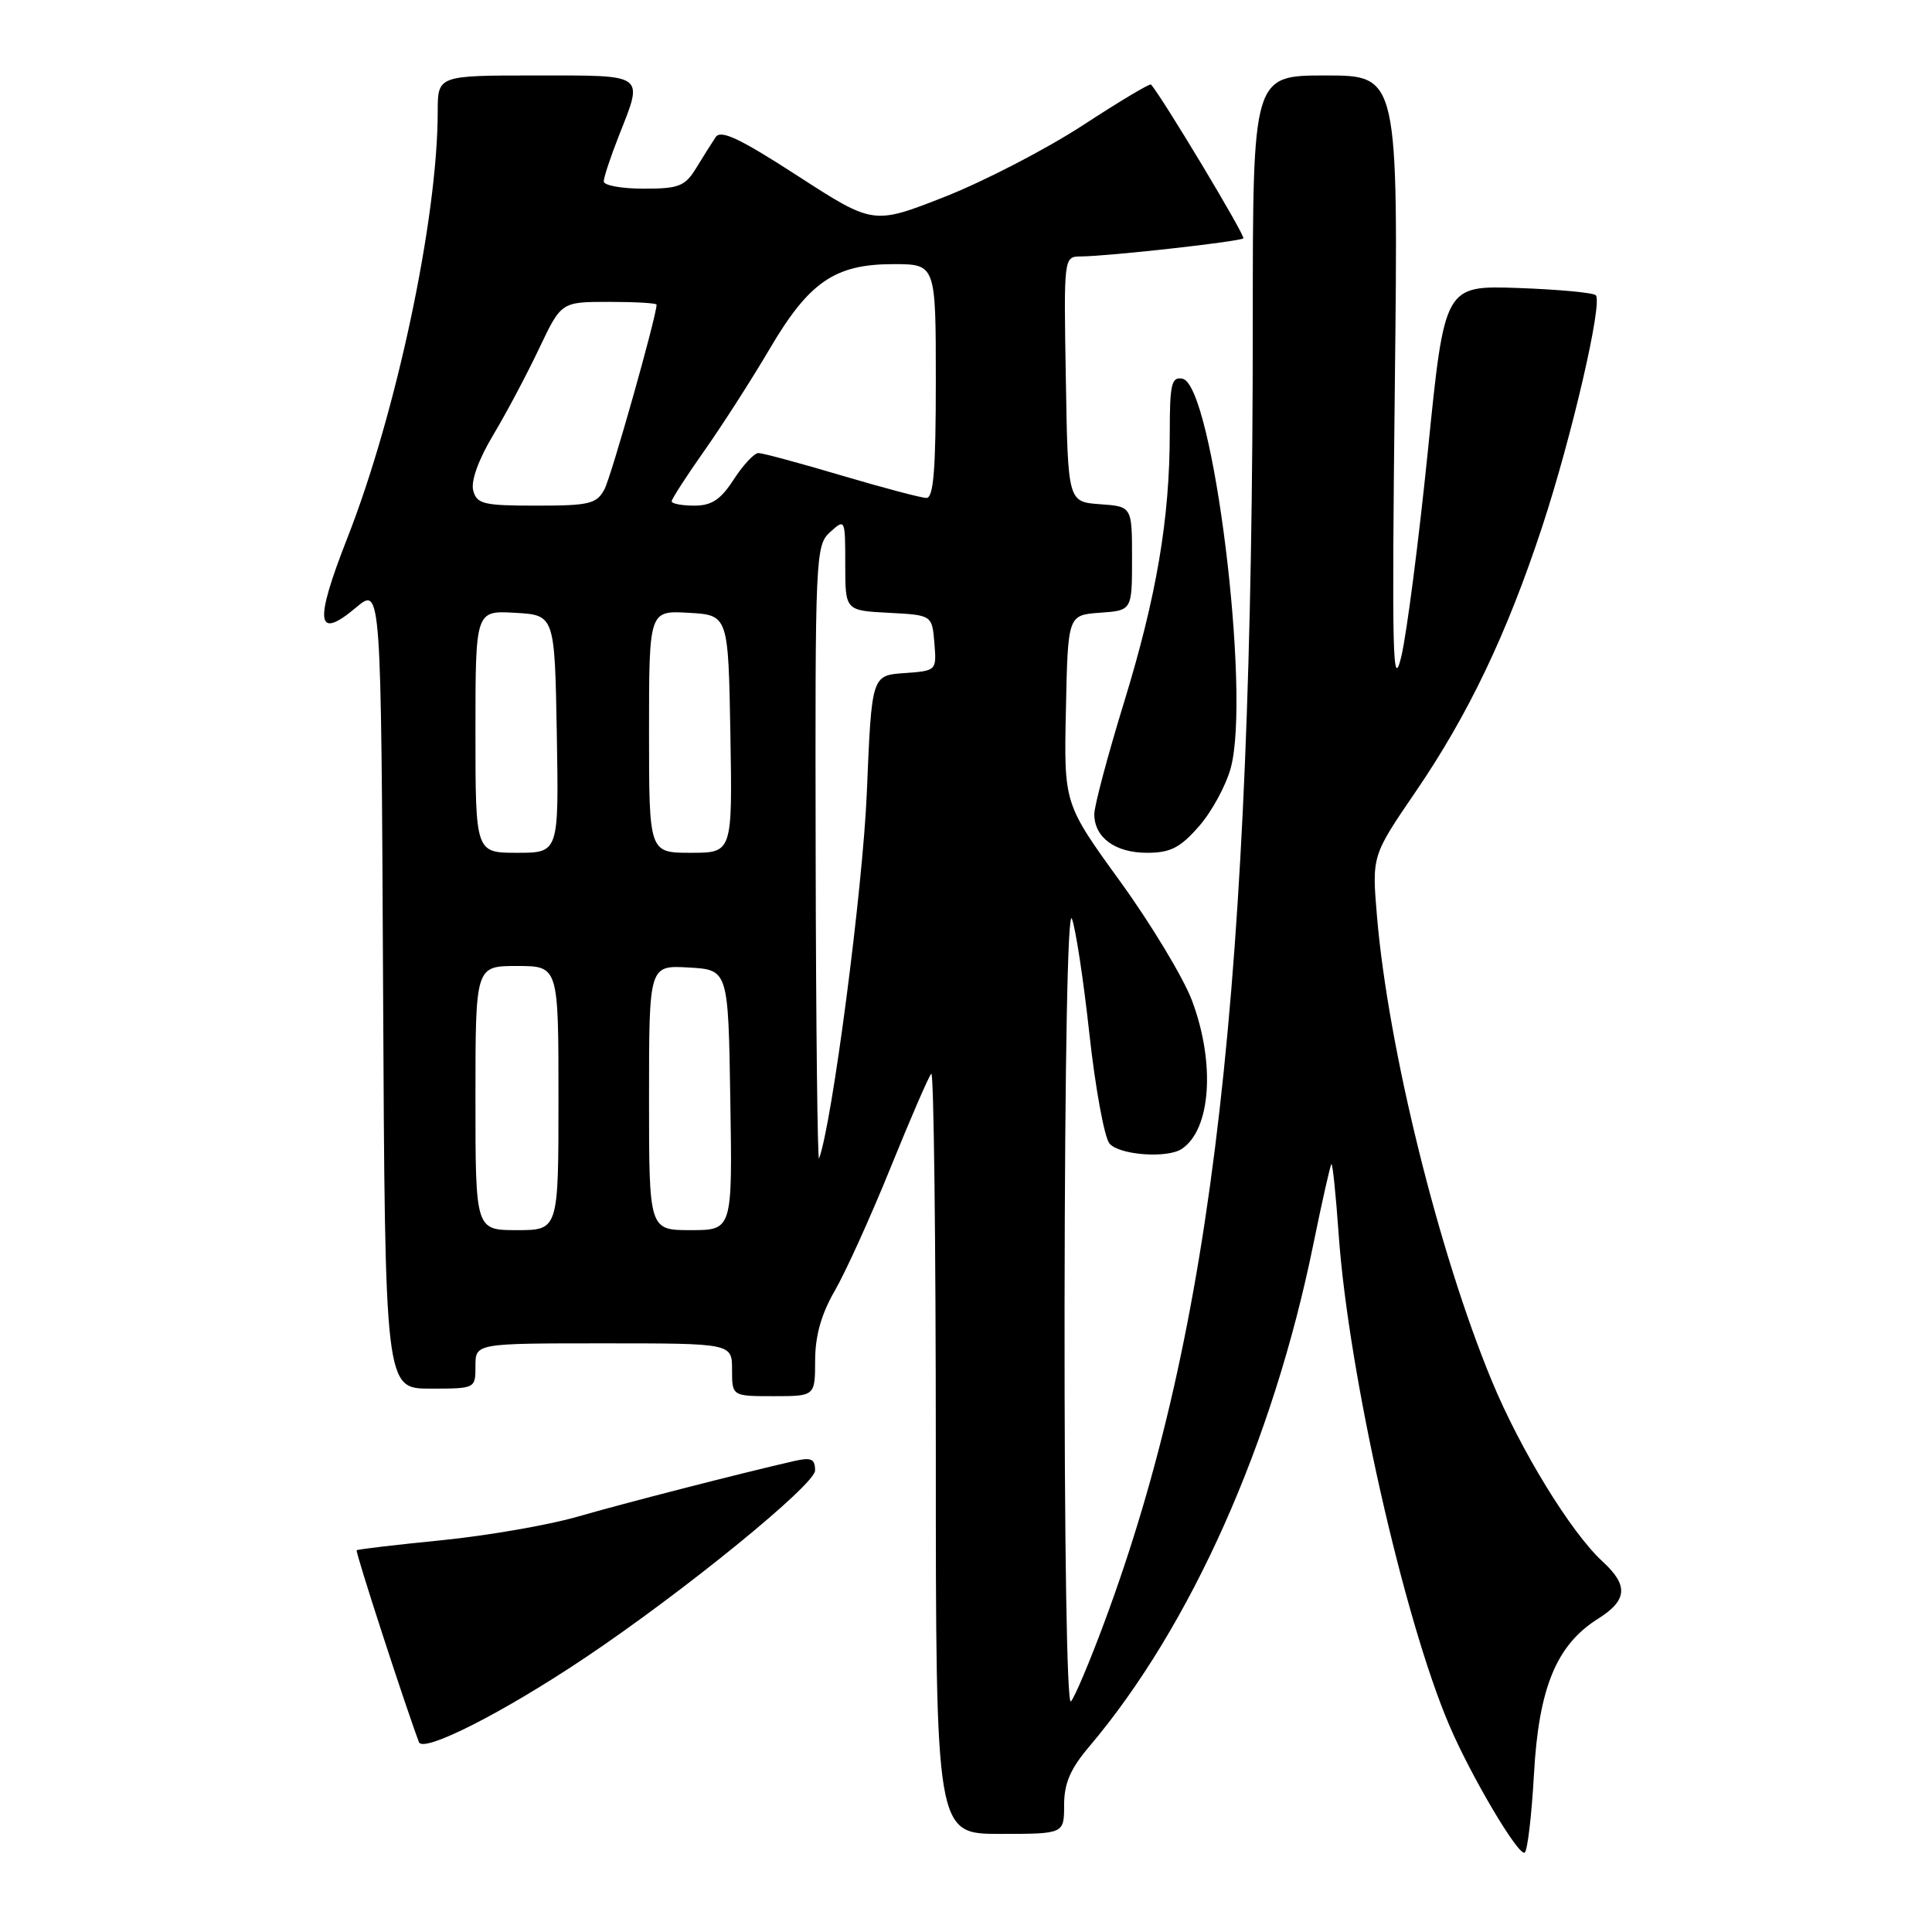 <?xml version="1.0" encoding="UTF-8" standalone="no"?>
<!DOCTYPE svg PUBLIC "-//W3C//DTD SVG 1.1//EN" "http://www.w3.org/Graphics/SVG/1.1/DTD/svg11.dtd" >
<svg xmlns="http://www.w3.org/2000/svg" xmlns:xlink="http://www.w3.org/1999/xlink" version="1.1" viewBox="0 0 256 256">
 <g >
 <path fill="currentColor"
d=" M 203.26 235.07 C 203.89 223.66 206.23 217.97 211.72 214.51 C 215.64 212.05 215.81 210.09 212.36 206.92 C 208.17 203.08 201.45 192.12 197.66 182.94 C 190.63 165.96 183.95 138.91 182.46 121.45 C 181.78 113.40 181.78 113.40 187.55 104.95 C 194.56 94.70 199.66 84.02 204.34 69.82 C 208.26 57.92 212.40 40.07 211.45 39.12 C 211.11 38.78 206.47 38.35 201.13 38.16 C 191.41 37.83 191.41 37.83 189.21 59.66 C 187.99 71.67 186.40 83.97 185.68 87.00 C 184.53 91.75 184.42 86.90 184.82 51.25 C 185.29 10.00 185.29 10.00 175.65 10.00 C 166.00 10.00 166.00 10.00 166.00 42.75 C 165.99 130.50 160.80 175.99 146.36 214.89 C 144.40 220.18 142.39 224.93 141.90 225.45 C 141.37 226.01 141.03 204.47 141.06 172.95 C 141.10 140.29 141.48 120.37 142.03 121.73 C 142.52 122.96 143.57 129.83 144.35 137.00 C 145.14 144.17 146.33 150.70 147.01 151.52 C 148.29 153.05 154.66 153.53 156.60 152.23 C 160.45 149.66 161.06 140.90 157.95 132.59 C 156.82 129.58 152.54 122.48 148.44 116.81 C 140.97 106.50 140.97 106.50 141.24 94.00 C 141.50 81.50 141.50 81.50 145.75 81.19 C 150.00 80.89 150.00 80.89 150.00 74.00 C 150.00 67.11 150.00 67.11 145.75 66.81 C 141.50 66.50 141.50 66.50 141.23 50.25 C 140.95 34.00 140.95 34.00 143.23 33.98 C 146.93 33.95 164.32 32.01 164.75 31.58 C 165.06 31.28 153.91 12.72 152.51 11.20 C 152.35 11.03 148.28 13.47 143.45 16.62 C 138.61 19.77 130.40 24.02 125.20 26.07 C 115.73 29.79 115.73 29.79 105.72 23.32 C 98.01 18.33 95.51 17.15 94.83 18.17 C 94.34 18.90 93.18 20.74 92.26 22.25 C 90.76 24.69 89.97 25.00 85.28 25.00 C 82.38 25.00 80.00 24.57 80.00 24.04 C 80.00 23.51 80.90 20.79 82.00 18.00 C 85.28 9.68 85.71 10.00 71.00 10.00 C 58.00 10.00 58.00 10.00 58.00 14.78 C 58.00 28.91 52.53 54.74 46.01 71.33 C 41.61 82.55 41.91 84.93 47.19 80.49 C 50.50 77.71 50.50 77.71 50.76 130.85 C 51.02 184.00 51.02 184.00 57.01 184.00 C 63.00 184.00 63.00 184.00 63.00 181.00 C 63.00 178.00 63.00 178.00 80.00 178.00 C 97.00 178.00 97.00 178.00 97.00 181.50 C 97.00 185.00 97.00 185.00 102.50 185.00 C 108.00 185.00 108.00 185.00 108.01 180.25 C 108.02 176.97 108.83 174.11 110.63 171.00 C 112.06 168.53 115.39 161.18 118.02 154.68 C 120.65 148.19 123.07 142.60 123.40 142.27 C 123.73 141.94 124.00 164.47 124.00 192.33 C 124.00 243.00 124.00 243.00 132.50 243.00 C 141.00 243.00 141.00 243.00 141.00 239.18 C 141.00 236.31 141.82 234.39 144.33 231.43 C 157.80 215.51 168.68 191.12 174.03 164.84 C 175.19 159.17 176.26 154.41 176.42 154.25 C 176.57 154.09 177.01 158.28 177.38 163.55 C 178.67 181.94 185.99 214.44 192.03 228.59 C 194.92 235.36 201.21 245.99 202.03 245.48 C 202.40 245.25 202.95 240.57 203.26 235.07 Z  M 77.50 219.68 C 90.54 210.95 108.00 196.73 108.00 194.85 C 108.00 193.30 107.50 193.08 105.25 193.59 C 98.17 195.21 82.82 199.15 76.52 200.97 C 72.68 202.08 64.58 203.48 58.52 204.09 C 52.46 204.69 47.39 205.29 47.26 205.42 C 47.06 205.60 53.57 225.66 55.51 230.84 C 56.06 232.32 66.65 226.95 77.50 219.68 Z  M 158.85 109.51 C 160.54 107.60 162.44 104.11 163.08 101.76 C 165.78 91.87 160.71 50.95 156.68 50.18 C 155.23 49.90 155.00 50.86 155.00 57.35 C 155.00 68.73 153.25 79.04 148.92 93.13 C 146.76 100.16 145.00 106.80 145.00 107.88 C 145.00 110.97 147.77 113.00 151.97 113.00 C 155.08 113.00 156.36 112.35 158.85 109.51 Z  M 63.00 145.50 C 63.00 128.00 63.00 128.00 68.50 128.00 C 74.00 128.00 74.00 128.00 74.00 145.50 C 74.00 163.00 74.00 163.00 68.50 163.00 C 63.00 163.00 63.00 163.00 63.00 145.50 Z  M 86.00 145.45 C 86.00 127.90 86.00 127.90 91.25 128.20 C 96.50 128.50 96.50 128.50 96.77 145.75 C 97.05 163.00 97.05 163.00 91.52 163.00 C 86.00 163.00 86.00 163.00 86.00 145.45 Z  M 108.08 113.40 C 108.00 73.53 108.06 72.26 110.00 70.50 C 111.98 68.71 112.00 68.75 112.00 74.80 C 112.00 80.90 112.00 80.90 117.75 81.20 C 123.50 81.50 123.50 81.50 123.81 85.19 C 124.11 88.88 124.11 88.88 119.81 89.19 C 115.50 89.50 115.50 89.50 114.86 105.00 C 114.34 117.66 110.26 148.91 108.53 153.50 C 108.33 154.05 108.12 136.01 108.08 113.40 Z  M 63.00 96.95 C 63.00 80.90 63.00 80.90 68.25 81.20 C 73.50 81.50 73.50 81.50 73.78 97.25 C 74.05 113.00 74.05 113.00 68.53 113.00 C 63.00 113.00 63.00 113.00 63.00 96.95 Z  M 86.00 96.95 C 86.00 80.90 86.00 80.90 91.25 81.20 C 96.50 81.50 96.50 81.50 96.78 97.25 C 97.05 113.00 97.05 113.00 91.53 113.00 C 86.00 113.00 86.00 113.00 86.00 96.95 Z  M 62.70 64.98 C 62.38 63.74 63.40 60.90 65.34 57.66 C 67.08 54.76 69.82 49.59 71.43 46.19 C 74.37 40.00 74.37 40.00 80.68 40.00 C 84.16 40.00 87.00 40.16 87.00 40.37 C 87.00 41.89 81.00 63.14 80.09 64.84 C 79.05 66.77 78.10 67.00 71.08 67.00 C 64.04 67.00 63.18 66.79 62.70 64.98 Z  M 89.00 66.43 C 89.00 66.12 90.96 63.08 93.36 59.68 C 95.75 56.28 99.62 50.25 101.96 46.27 C 107.20 37.35 110.62 35.00 118.37 35.00 C 124.00 35.00 124.00 35.00 124.00 50.50 C 124.00 62.24 123.70 66.00 122.75 65.98 C 122.06 65.97 117.00 64.63 111.50 63.00 C 106.00 61.37 101.05 60.03 100.50 60.03 C 99.95 60.03 98.48 61.59 97.24 63.51 C 95.49 66.21 94.31 67.00 91.99 67.00 C 90.35 67.00 89.00 66.74 89.00 66.43 Z "/>
</g>
</svg>